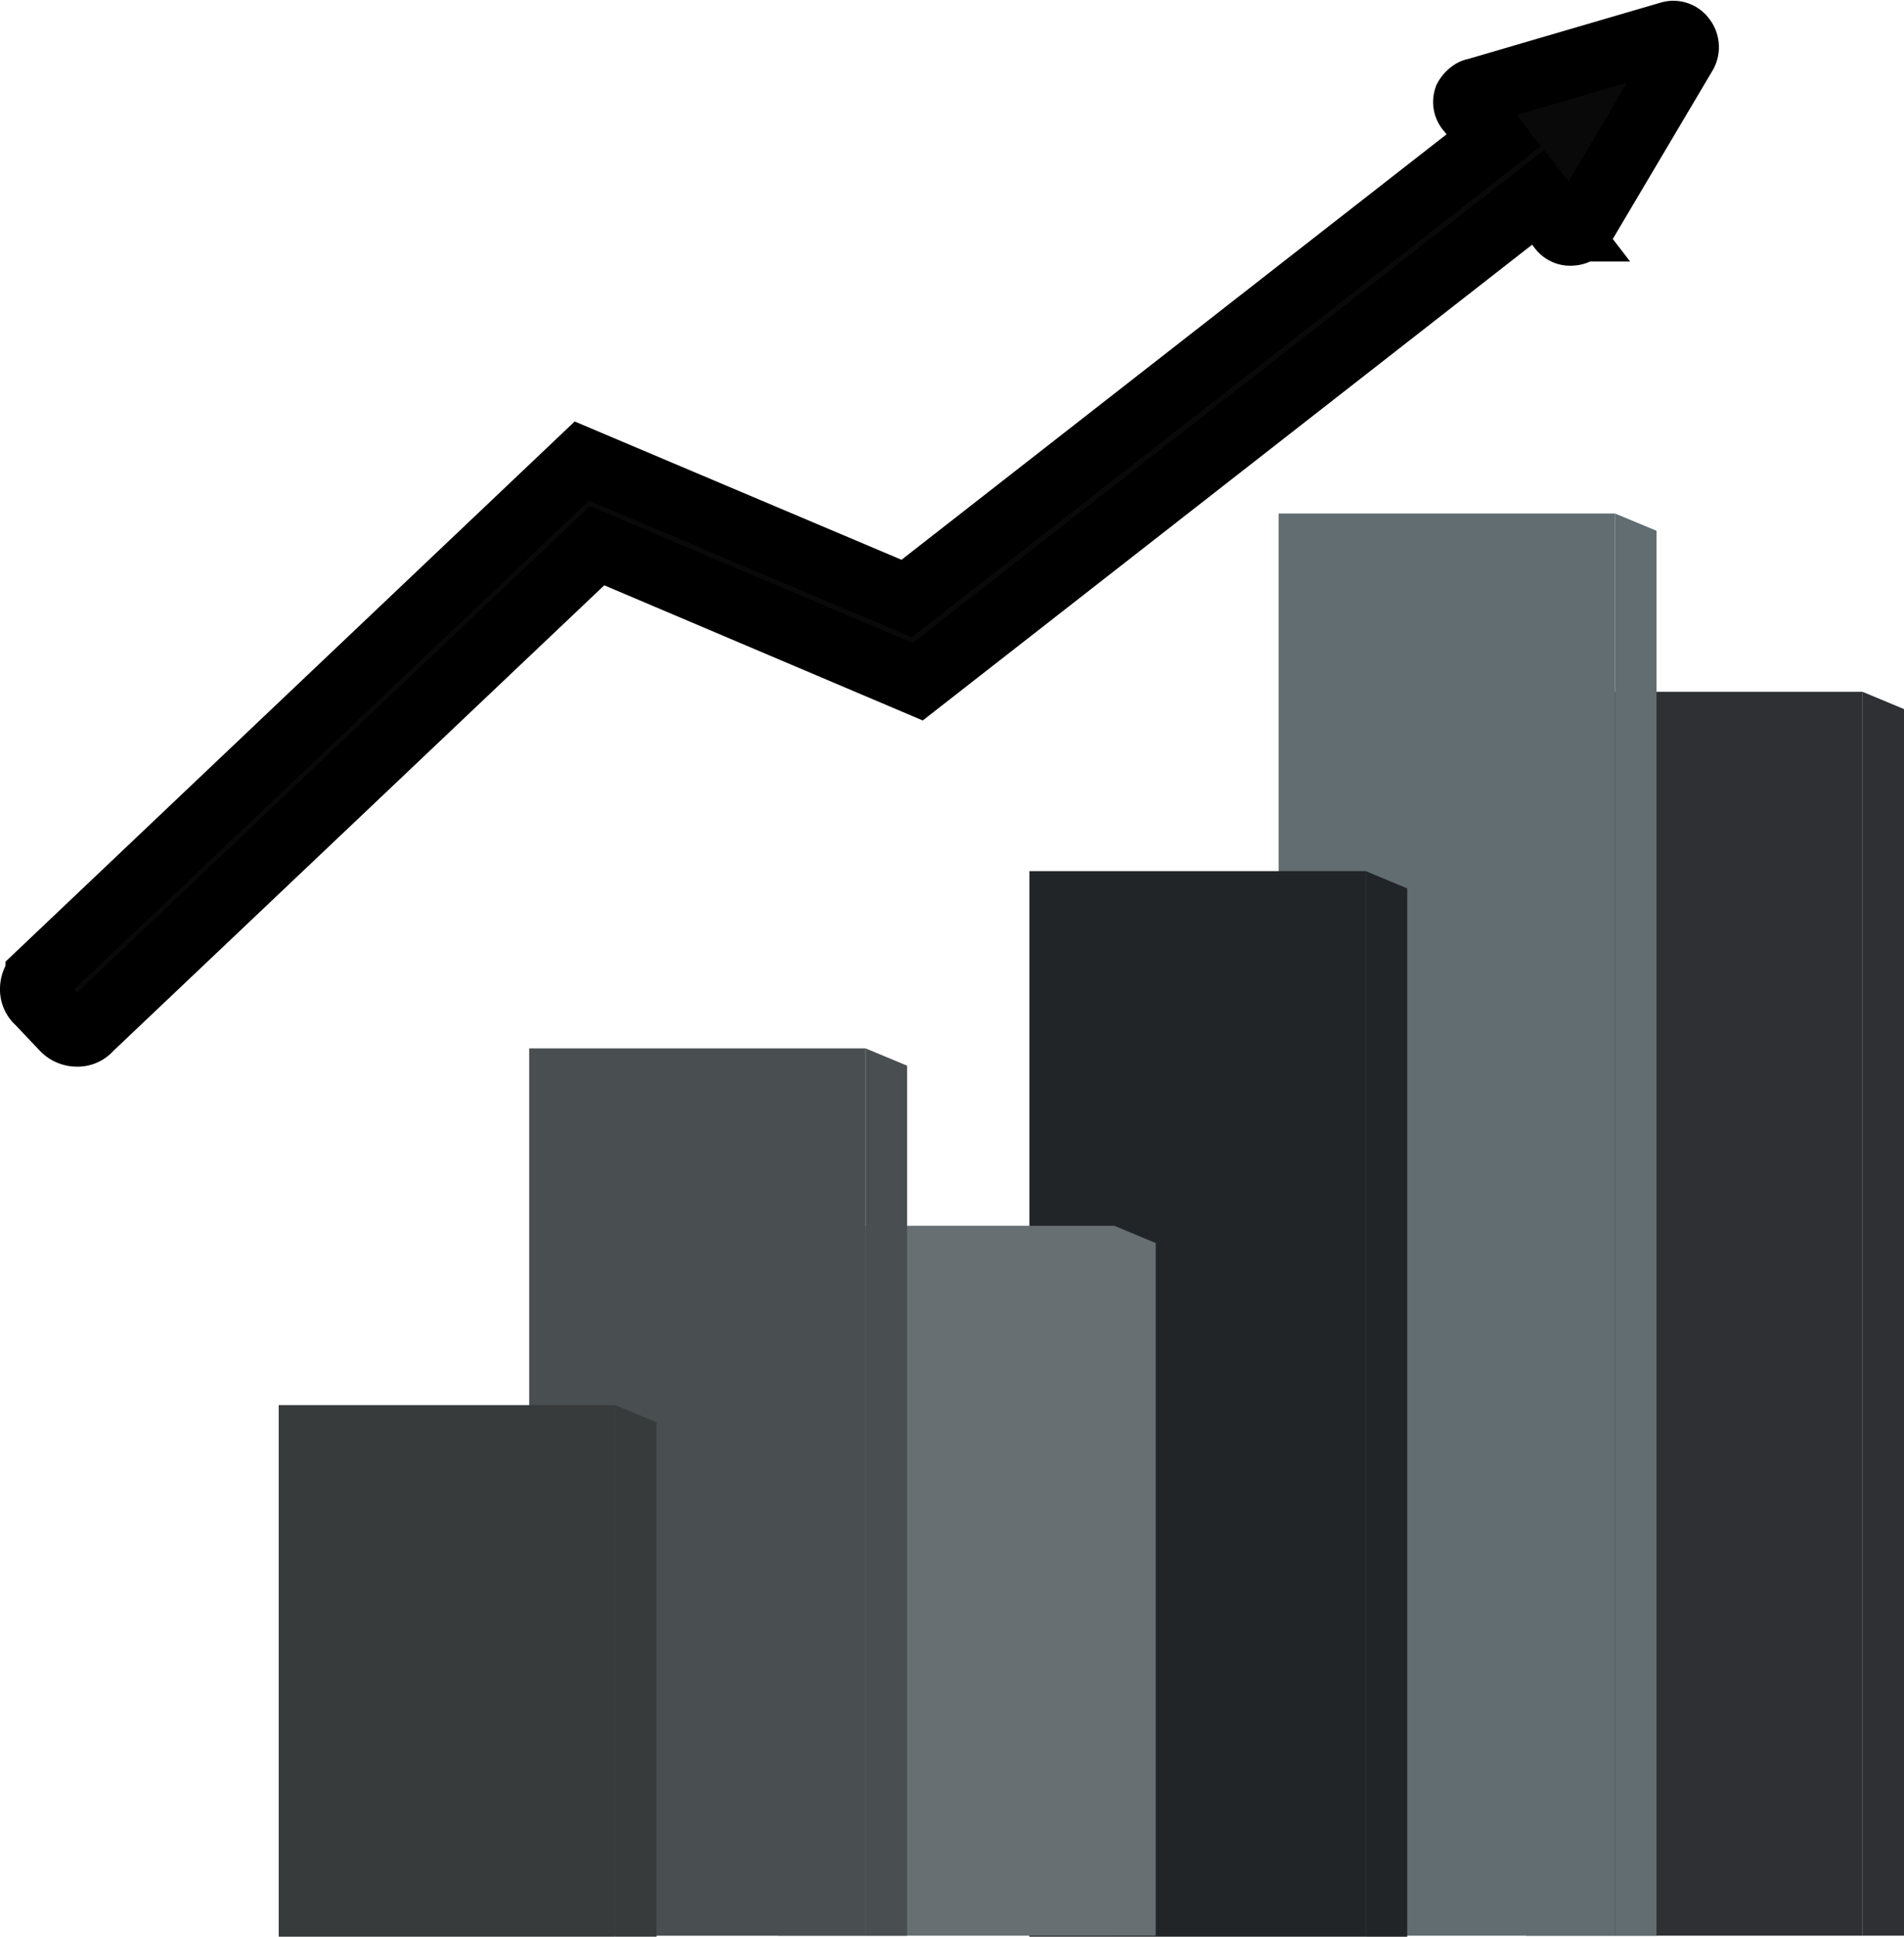 <svg xmlns="http://www.w3.org/2000/svg" width="56.568" height="57.532" viewBox="0 0 56.568 57.532">
  <g id="Group_35" data-name="Group 35" transform="translate(-288.644 -199.762)">
    <g id="Layer_6" data-name="Layer 6" transform="translate(136.402 144.761)">
      <g id="Group_13" data-name="Group 13" transform="translate(197.584 75.552)">
        <g id="Group_12" data-name="Group 12" transform="translate(0 0)">
          <path id="Path_8" data-name="Path 8" d="M447.665,140.915h-1.232V103.964l1.232.513Z" transform="translate(-436.439 -103.964)" fill="#2e3034"/>
          <rect id="Rectangle_6" data-name="Rectangle 6" width="9.996" height="36.951" fill="#2e3034"/>
        </g>
      </g>
      <g id="Group_8" data-name="Group 8" transform="translate(190.23 70.256)">
        <g id="Group_7" data-name="Group 7" transform="translate(0 0)">
          <path id="Path_7" data-name="Path 7" d="M503.462,112.532h-1.231V70.285l1.231.512Z" transform="translate(-492.235 -70.285)" fill="#616d70"/>
          <rect id="Rectangle_4" data-name="Rectangle 4" width="9.996" height="42.247" fill="#616d70"/>
        </g>
      </g>
      <g id="Group_18" data-name="Group 18" transform="translate(182.825 80.879)">
        <g id="Group_17" data-name="Group 17" transform="translate(0 0)">
          <path id="Path_9" data-name="Path 9" d="M392.538,169.3h-1.232V137.644l1.232.513Z" transform="translate(-381.312 -137.644)" fill="#222527"/>
          <rect id="Rectangle_8" data-name="Rectangle 8" width="9.996" height="31.655" fill="#222527"/>
        </g>
      </g>
      <g id="Group_28" data-name="Group 28" transform="translate(175.351 91.414)">
        <g id="Group_27" data-name="Group 27" transform="translate(0)">
          <path id="Path_11" data-name="Path 11" d="M281.139,225.923h-1.232V204.834l1.232.513Z" transform="translate(-269.912 -204.834)" fill="#676f73"/>
          <rect id="Rectangle_12" data-name="Rectangle 12" width="9.996" height="21.089" fill="#676f73"/>
        </g>
      </g>
      <g id="Group_23" data-name="Group 23" transform="translate(167.964 86.145)">
        <g id="Group_22" data-name="Group 22">
          <path id="Path_10" data-name="Path 10" d="M336.488,197.682h-1.232V171.323l1.232.513Z" transform="translate(-325.261 -171.323)" fill="#494e50"/>
          <rect id="Rectangle_10" data-name="Rectangle 10" width="9.996" height="26.359" fill="#494e50"/>
        </g>
      </g>
      <g id="Group_33" data-name="Group 33" transform="translate(160.522 96.74)">
        <g id="Group_32" data-name="Group 32">
          <path id="Path_12" data-name="Path 12" d="M225.315,254.306h-1.232V238.513l1.232.513Z" transform="translate(-214.088 -238.513)" fill="#373b3c"/>
          <rect id="Rectangle_14" data-name="Rectangle 14" width="9.996" height="15.793" fill="#373b3c"/>
        </g>
      </g>
    </g>
    <g id="Group_34" data-name="Group 34" transform="translate(174.771 66.914)">
      <path id="Path_35" data-name="Path 35" d="M119.9,71.422a.379.379,0,0,0-.043-.412.329.329,0,0,0-.37-.123l-5.772,1.69c-.084,0-.207.123-.248.2a.319.319,0,0,0,.082.331l.7.907L96.809,87.627,87.16,83.545l-16.123,15.3a.526.526,0,0,0-.164.371.45.45,0,0,0,.164.371l.743.784a.522.522,0,0,0,.372.164.444.444,0,0,0,.369-.164L87.613,86.059,97.137,90.1l18.433-14.39.7.907a.316.316,0,0,0,.288.123.346.346,0,0,0,.288-.164Z" transform="translate(44 63)" fill="#090909" stroke="#000" stroke-width="2" fill-rule="evenodd"/>
    </g>
  </g>
</svg>
